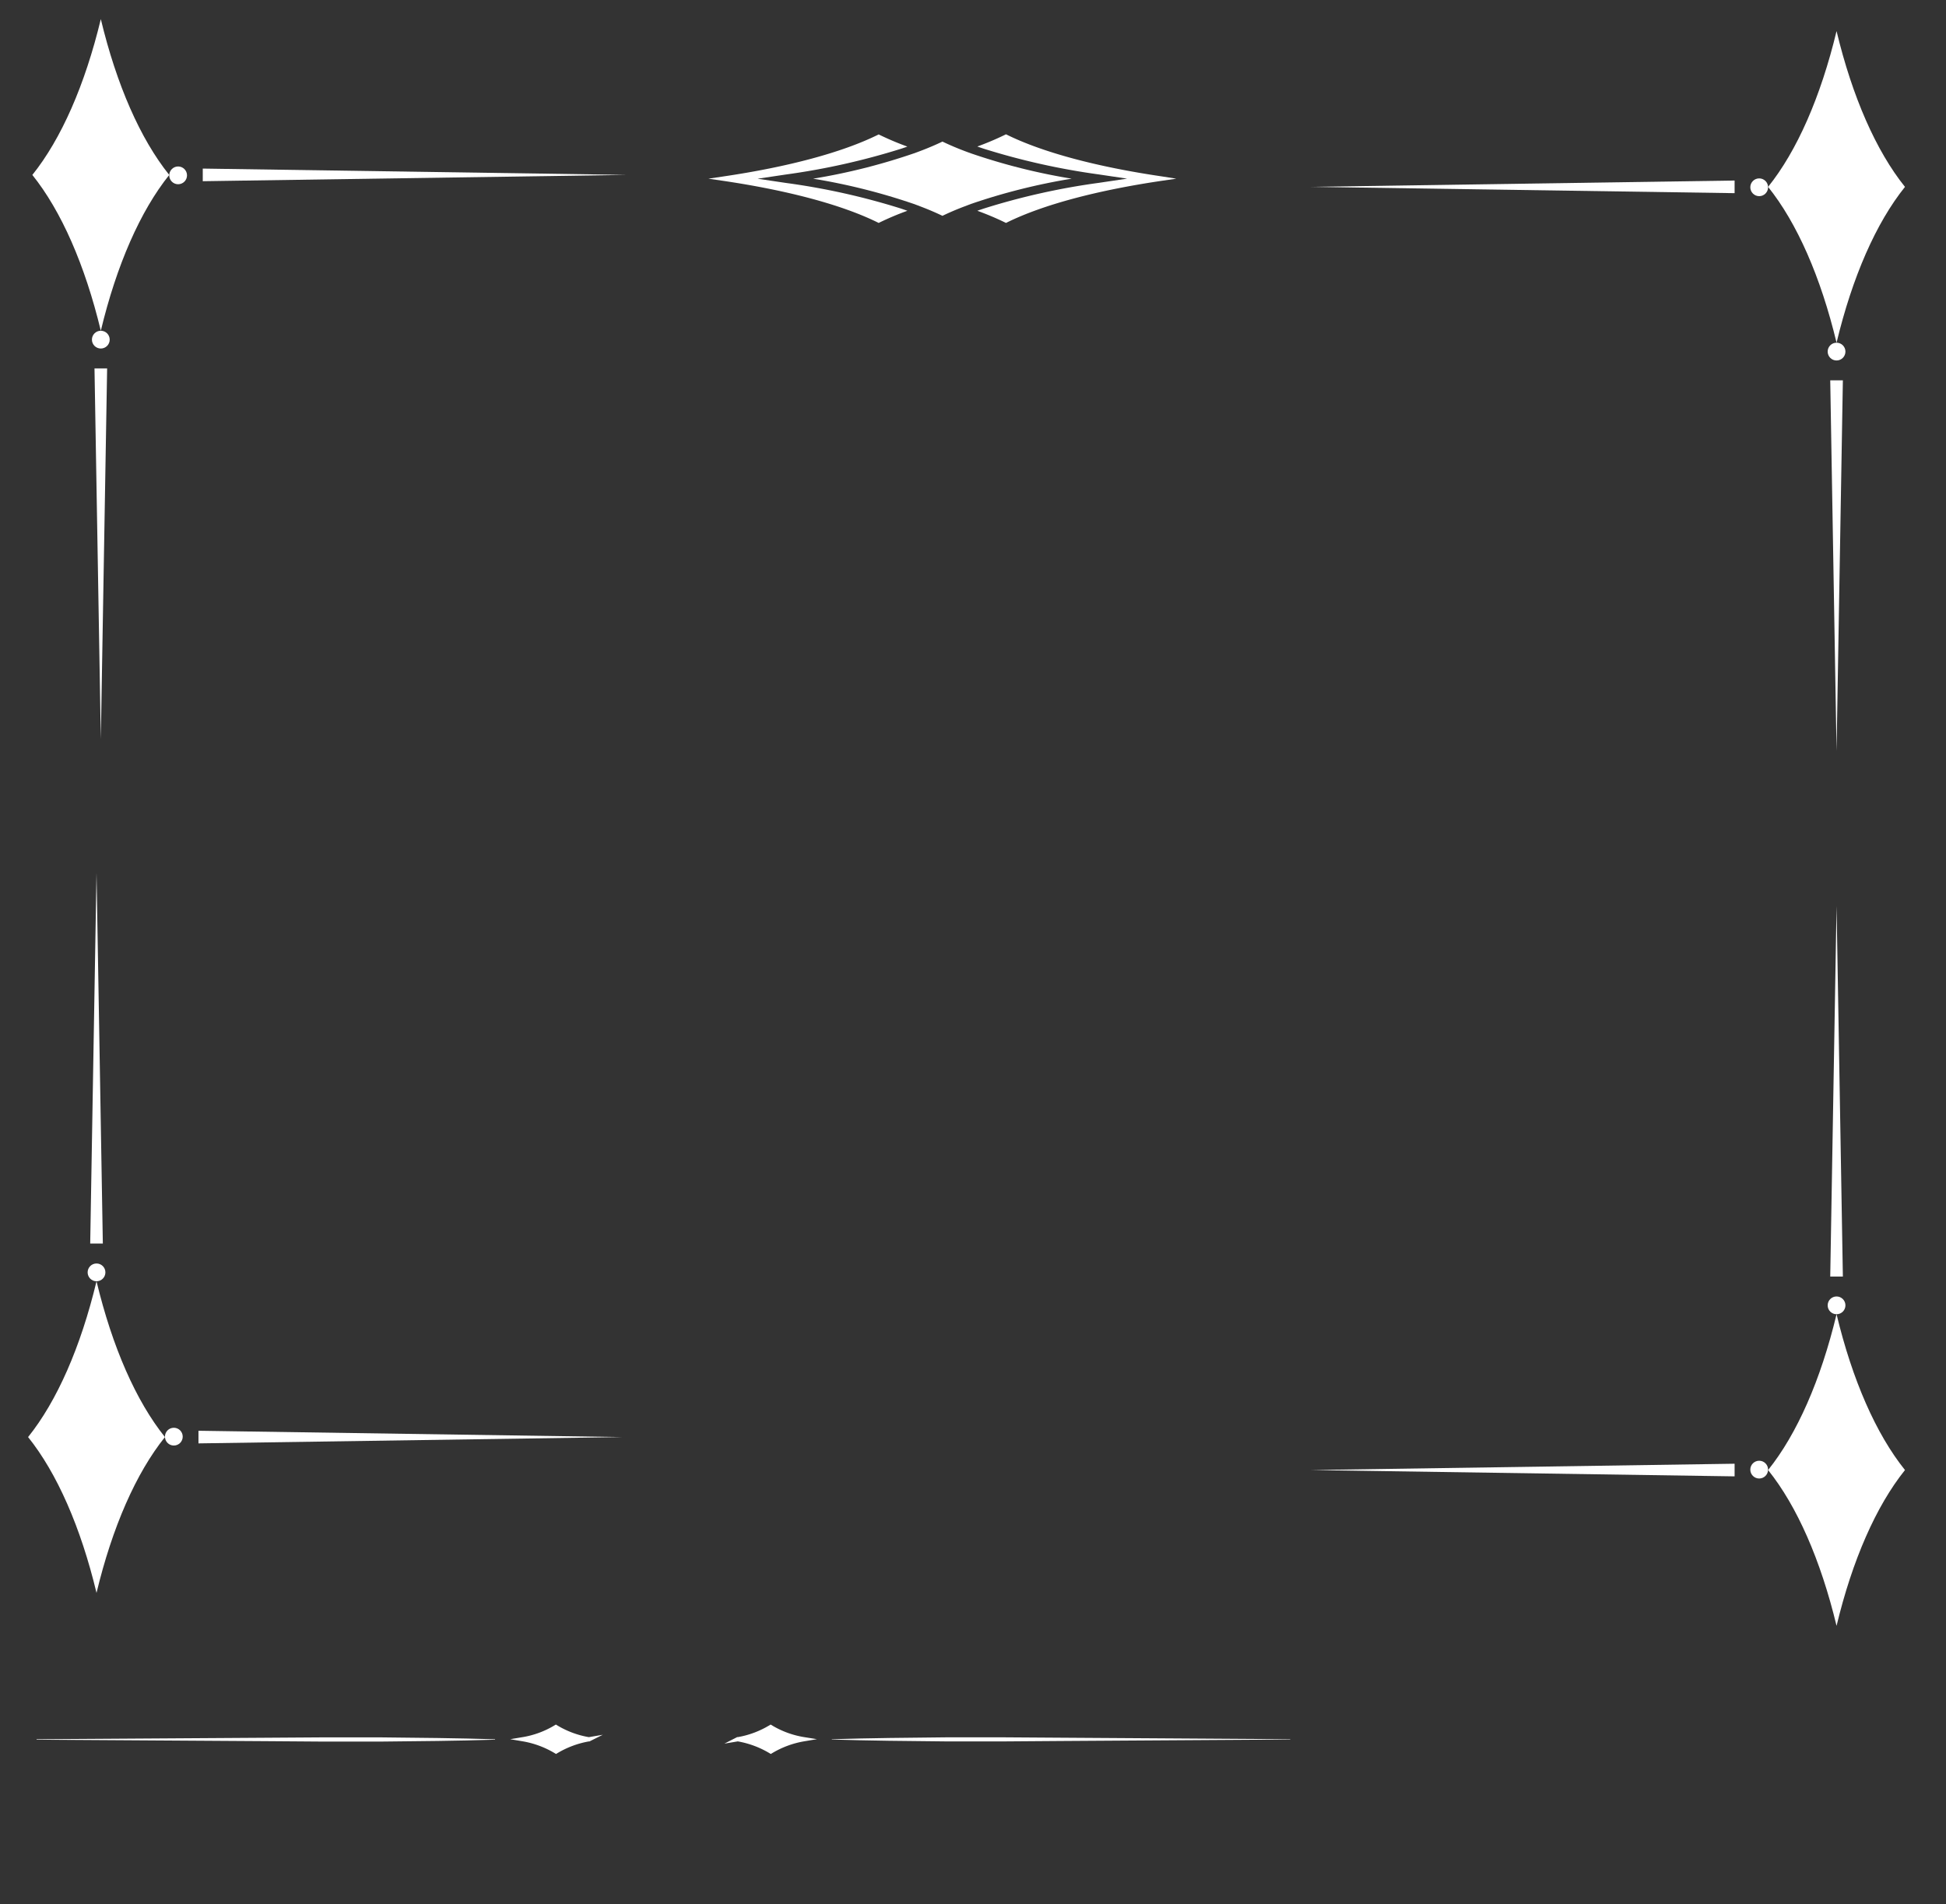 <svg id="图层_1" data-name="图层 1" xmlns="http://www.w3.org/2000/svg" viewBox="0 0 462.11 452.18"><rect x="0" y="0" width="462.11" height="452.18" fill="#333333" stroke="none"/><defs><style>.cls-1,.cls-2{fill:#fff;}.cls-2{stroke:#fff;stroke-miterlimit:10;}</style></defs><path class="cls-1" d="M279.33,42.43l-3.36.49c-15.6,2.3-28.35,5.72-36.86,9.91l-.22.11-.22-.11a68.14,68.14,0,0,0-6.59-2.78c.25-.09.49-.18.75-.26l.74-.25a164.2,164.2,0,0,1,27.36-6.12l6.72-1-6.72-1a166.23,166.23,0,0,1-27.36-6.12l-.75-.25-.74-.26A68.14,68.14,0,0,0,238.67,32l.22-.11.22.11c8.51,4.18,21.26,7.61,36.86,9.9Z"/><path class="cls-1" d="M215.48,50.05a67.32,67.32,0,0,0-6.6,2.78l-.22.11-.22-.11c-8.51-4.19-21.26-7.61-36.86-9.91l-3.36-.49,3.36-.5c15.6-2.29,28.35-5.72,36.86-9.9l.22-.11.22.11a68.14,68.14,0,0,0,6.59,2.78l-.74.26-.75.25a166.23,166.23,0,0,1-27.36,6.12l-6.72,1,6.72,1A164.33,164.33,0,0,1,214,49.54l.73.25Z"/><path class="cls-1" d="M254.48,42.43a145.91,145.91,0,0,0-23.91,6h0l-.73.28h0l-.74.28c-1.91.72-3.68,1.48-5.3,2.26-1.63-.78-3.4-1.54-5.31-2.26l-.75-.29-.74-.27a146.44,146.44,0,0,0-23.91-6,145.82,145.82,0,0,0,23.89-6l.75-.27.75-.28c1.91-.72,3.69-1.48,5.32-2.26,1.63.78,3.4,1.54,5.31,2.26l.75.28.75.27A145.82,145.82,0,0,0,254.48,42.43Z"/><path class="cls-2" d="M139.91,413h0a22.57,22.57,0,0,0-7.87,2.92h0a22.43,22.43,0,0,0-7.86-2.92h0A22,22,0,0,0,132,410.1h0a22.18,22.18,0,0,0,7.87,2.92Z"/><path class="cls-1" d="M8.69,413l54.43-.35,13.61-.09H90.34c9.07.09,18.14.17,27.21.45v.1c-9.07.29-18.14.36-27.21.45H76.73l-13.61-.1-54.43-.35Z"/><path class="cls-2" d="M175.17,413h0a22.57,22.57,0,0,1,7.87,2.92h0a22.42,22.42,0,0,1,7.87-2.92h0A22,22,0,0,1,183,410.1h0a22.18,22.18,0,0,1-7.87,2.92Z"/><path class="cls-1" d="M306.39,413.07l-54.43.35-13.61.1H224.74c-9.07-.09-18.14-.16-27.21-.45V413c9.07-.28,18.14-.36,27.21-.45h13.61l13.61.09,54.43.35Z"/><path class="cls-1" d="M23.94,78.54h0c-3.76-15.62-9.4-28.46-16.26-37h0c6.86-8.54,12.5-21.38,16.26-37h0c3.75,15.62,9.39,28.46,16.25,37h0c-6.86,8.55-12.5,21.39-16.25,37Z"/><polygon class="cls-1" points="48.15 40.03 148.8 41.53 48.15 43.03 48.15 40.03"/><polygon class="cls-1" points="23.94 175.47 22.44 87.49 25.44 87.49 23.94 175.47"/><circle class="cls-1" cx="23.94" cy="80.65" r="2.11"/><circle class="cls-1" cx="42.3" cy="41.64" r="2.11"/><path class="cls-1" d="M436.12,81.38h0c3.75-15.62,9.39-28.47,16.25-37h0c-6.86-8.54-12.5-21.39-16.25-37h0c-3.76,15.62-9.4,28.47-16.26,37h0c6.86,8.54,12.51,21.39,16.26,37Z"/><polygon class="cls-1" points="411.91 45.87 311.26 44.37 411.91 42.87 411.91 45.87"/><polygon class="cls-1" points="436.12 178.31 434.62 90.32 437.62 90.32 436.12 178.31"/><circle class="cls-1" cx="436.12" cy="83.49" r="2.11"/><circle class="cls-1" cx="417.75" cy="44.47" r="2.11"/><path class="cls-1" d="M22.92,304.25h0c-3.75,15.62-9.39,28.46-16.25,37h0c6.86,8.55,12.5,21.39,16.25,37h0c3.75-15.62,9.39-28.46,16.25-37h0c-6.86-8.54-12.5-21.38-16.25-37Z"/><polygon class="cls-1" points="47.13 339.75 147.78 341.25 47.13 342.75 47.13 339.75"/><polygon class="cls-1" points="22.92 207.31 24.42 295.3 21.42 295.3 22.92 207.31"/><circle class="cls-1" cx="22.92" cy="302.14" r="2.11"/><circle class="cls-1" cx="41.28" cy="341.15" r="2.11"/><path class="cls-1" d="M436.12,312.08h0c3.75,15.62,9.39,28.46,16.25,37h0c-6.86,8.55-12.5,21.39-16.25,37h0c-3.76-15.62-9.4-28.46-16.26-37h0c6.86-8.54,12.51-21.38,16.26-37Z"/><polygon class="cls-1" points="411.91 350.58 311.26 349.08 411.91 347.58 411.91 350.58"/><polygon class="cls-1" points="436.12 215.15 437.62 303.13 434.62 303.13 436.12 215.15"/><circle class="cls-1" cx="436.12" cy="309.97" r="2.11"/><circle class="cls-1" cx="417.75" cy="348.98" r="2.11"/></svg>